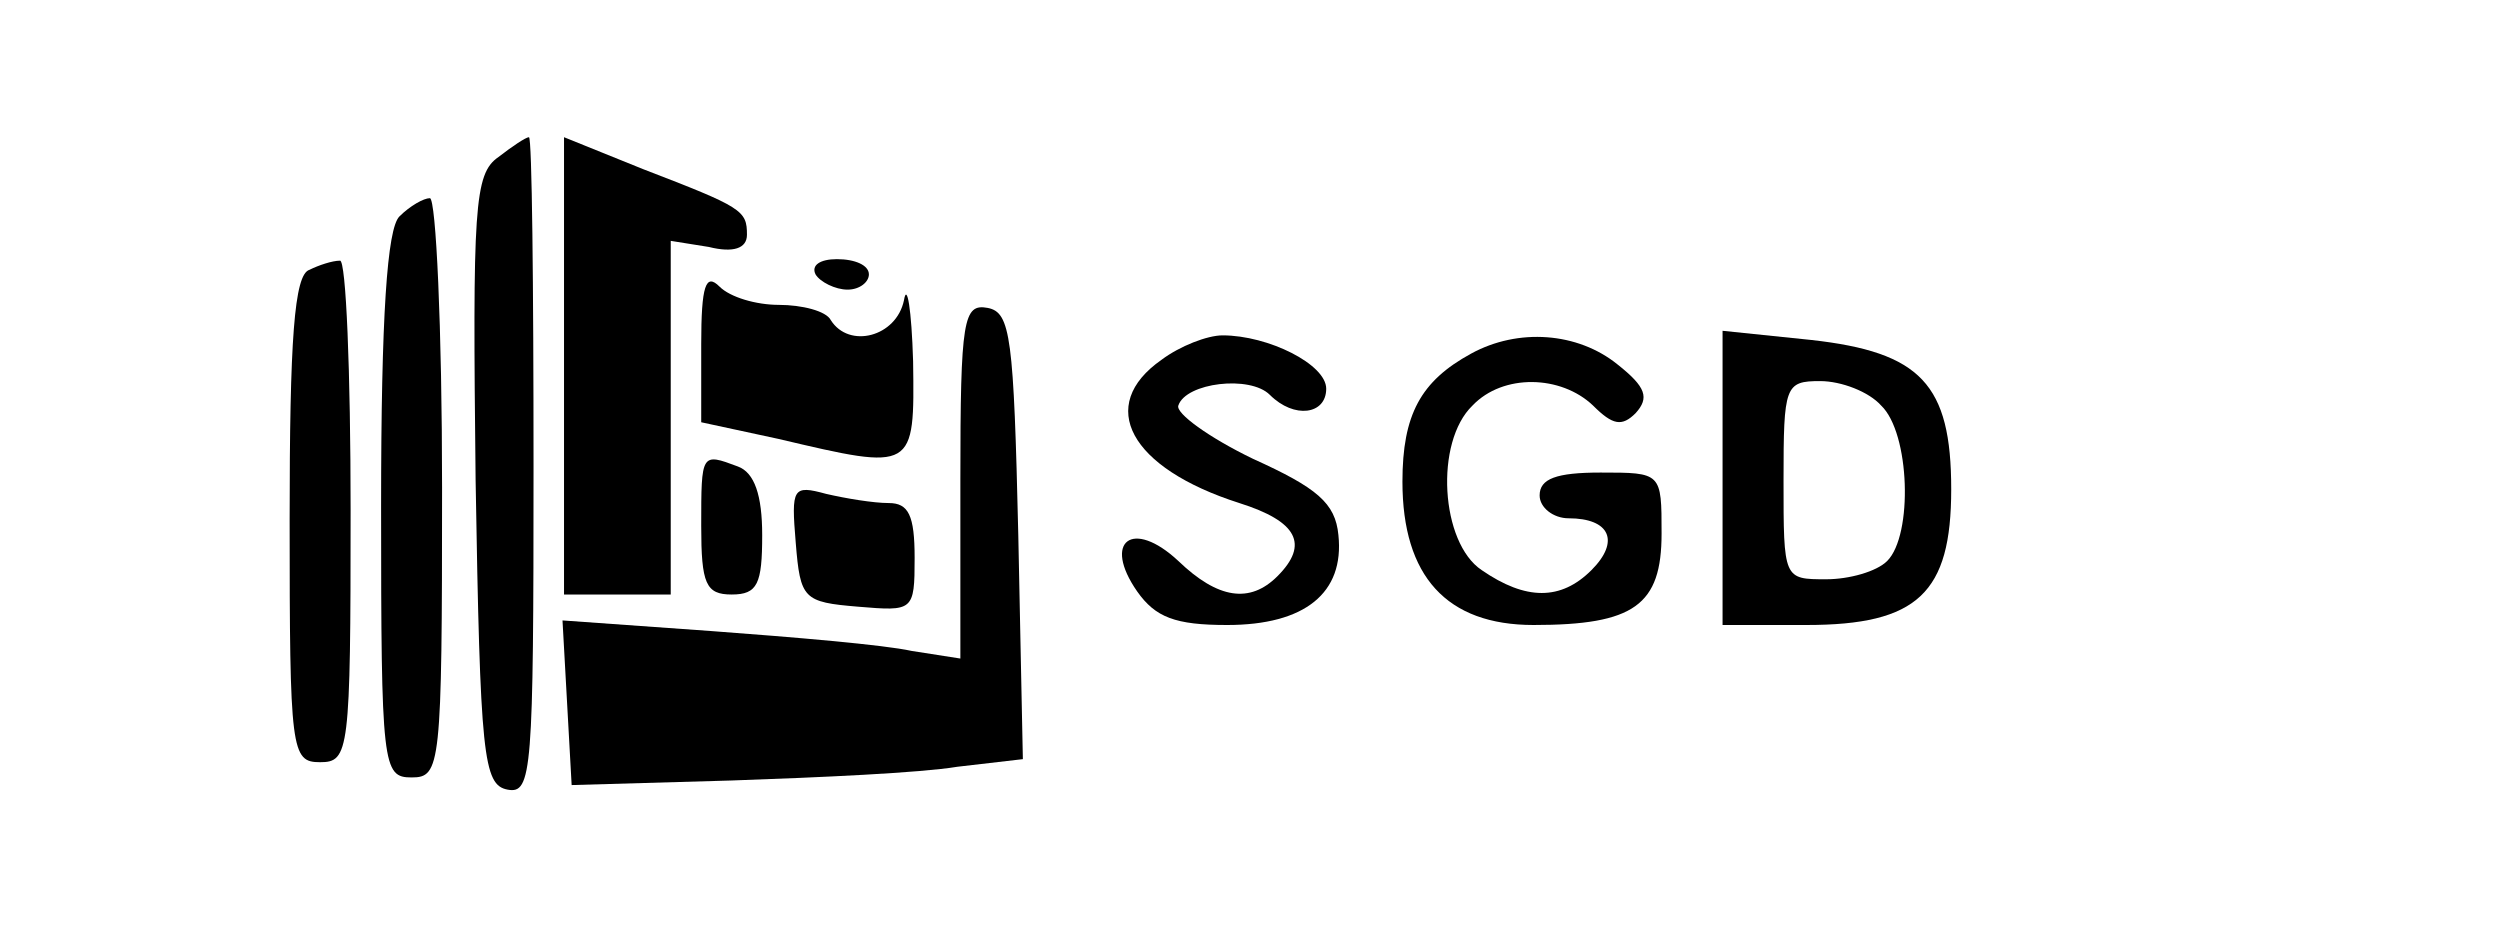 <?xml version="1.0" standalone="no"?>
<!DOCTYPE svg PUBLIC "-//W3C//DTD SVG 20010904//EN"
 "http://www.w3.org/TR/2001/REC-SVG-20010904/DTD/svg10.dtd">
<svg version="1.0" xmlns="http://www.w3.org/2000/svg"
 width="164pt" height="61pt" viewBox="0 0 164 61"
 preserveAspectRatio="xMidYMid meet">

<g transform="translate(0,61) scale(0.1,-0.1)"
fill="#000000" stroke="none">
<path d="M327 507 c-16 -11 -17 -33 -15 -212 3 -181 5 -200 21 -203 16 -3 17
12 17 212 0 119 -1 216 -3 216 -2 0 -11 -6 -20 -13z"/>
<path d="M370 370 l0 -150 35 0 35 0 0 116 0 116 25 -4 c16 -4 25 -1 25 8 0
16 -3 18 -68 43 l-52 21 0 -150z"/>
<path d="M262 468 c-8 -8 -12 -65 -12 -190 0 -171 1 -178 20 -178 19 0 20 7
20 190 0 105 -4 190 -8 190 -4 0 -13 -5 -20 -12z"/>
<path d="M203 433 c-10 -3 -13 -46 -13 -164 0 -152 1 -159 20 -159 19 0 20 7
20 165 0 91 -3 165 -7 164 -5 0 -14 -3 -20 -6z"/>
<path d="M535 430 c3 -5 13 -10 21 -10 8 0 14 5 14 10 0 6 -9 10 -21 10 -11 0
-17 -4 -14 -10z"/>
<path d="M460 384 l0 -51 51 -11 c89 -21 89 -21 88 51 -1 34 -4 52 -6 40 -5
-24 -36 -32 -48 -13 -3 6 -19 10 -34 10 -15 0 -32 5 -39 12 -9 9 -12 1 -12
-38z"/>
<path d="M630 295 l0 -117 -32 5 c-18 4 -77 9 -131 13 l-98 7 3 -54 3 -54 105
3 c58 2 124 5 148 9 l43 5 -3 147 c-3 130 -5 146 -20 149 -16 3 -18 -7 -18
-113z"/>
<path d="M762 374 c-43 -30 -21 -71 51 -94 38 -12 46 -27 25 -48 -18 -18 -39
-15 -65 10 -30 28 -50 13 -27 -20 12 -17 25 -22 59 -22 51 0 77 21 73 59 -2
21 -14 31 -56 50 -29 14 -51 30 -49 35 5 15 47 20 60 7 16 -16 37 -13 37 4 0
16 -38 35 -68 35 -10 0 -28 -7 -40 -16z"/>
<path d="M965 378 c-33 -18 -45 -40 -45 -84 0 -62 29 -94 86 -94 66 0 84 13
84 60 0 40 0 40 -40 40 -29 0 -40 -4 -40 -15 0 -8 9 -15 19 -15 27 0 34 -15
15 -34 -20 -20 -43 -20 -72 0 -27 18 -31 84 -6 108 20 21 58 20 79 0 13 -13
19 -14 28 -5 9 10 7 17 -12 32 -26 21 -65 24 -96 7z"/>
<path d="M1130 296 l0 -96 55 0 c73 0 95 21 95 89 0 69 -20 90 -92 98 l-58 6
0 -97z m104 48 c19 -18 21 -85 4 -102 -7 -7 -25 -12 -40 -12 -28 0 -28 0 -28
65 0 62 1 65 24 65 14 0 32 -7 40 -16z"/>
<path d="M460 265 c0 -38 3 -45 20 -45 17 0 20 7 20 39 0 26 -5 41 -16 45 -24
9 -24 9 -24 -39z"/>
<path d="M522 254 c3 -37 5 -39 41 -42 36 -3 37 -3 37 32 0 28 -4 36 -17 36
-10 0 -28 3 -41 6 -22 6 -23 4 -20 -32z"/>
</g>
</svg>
